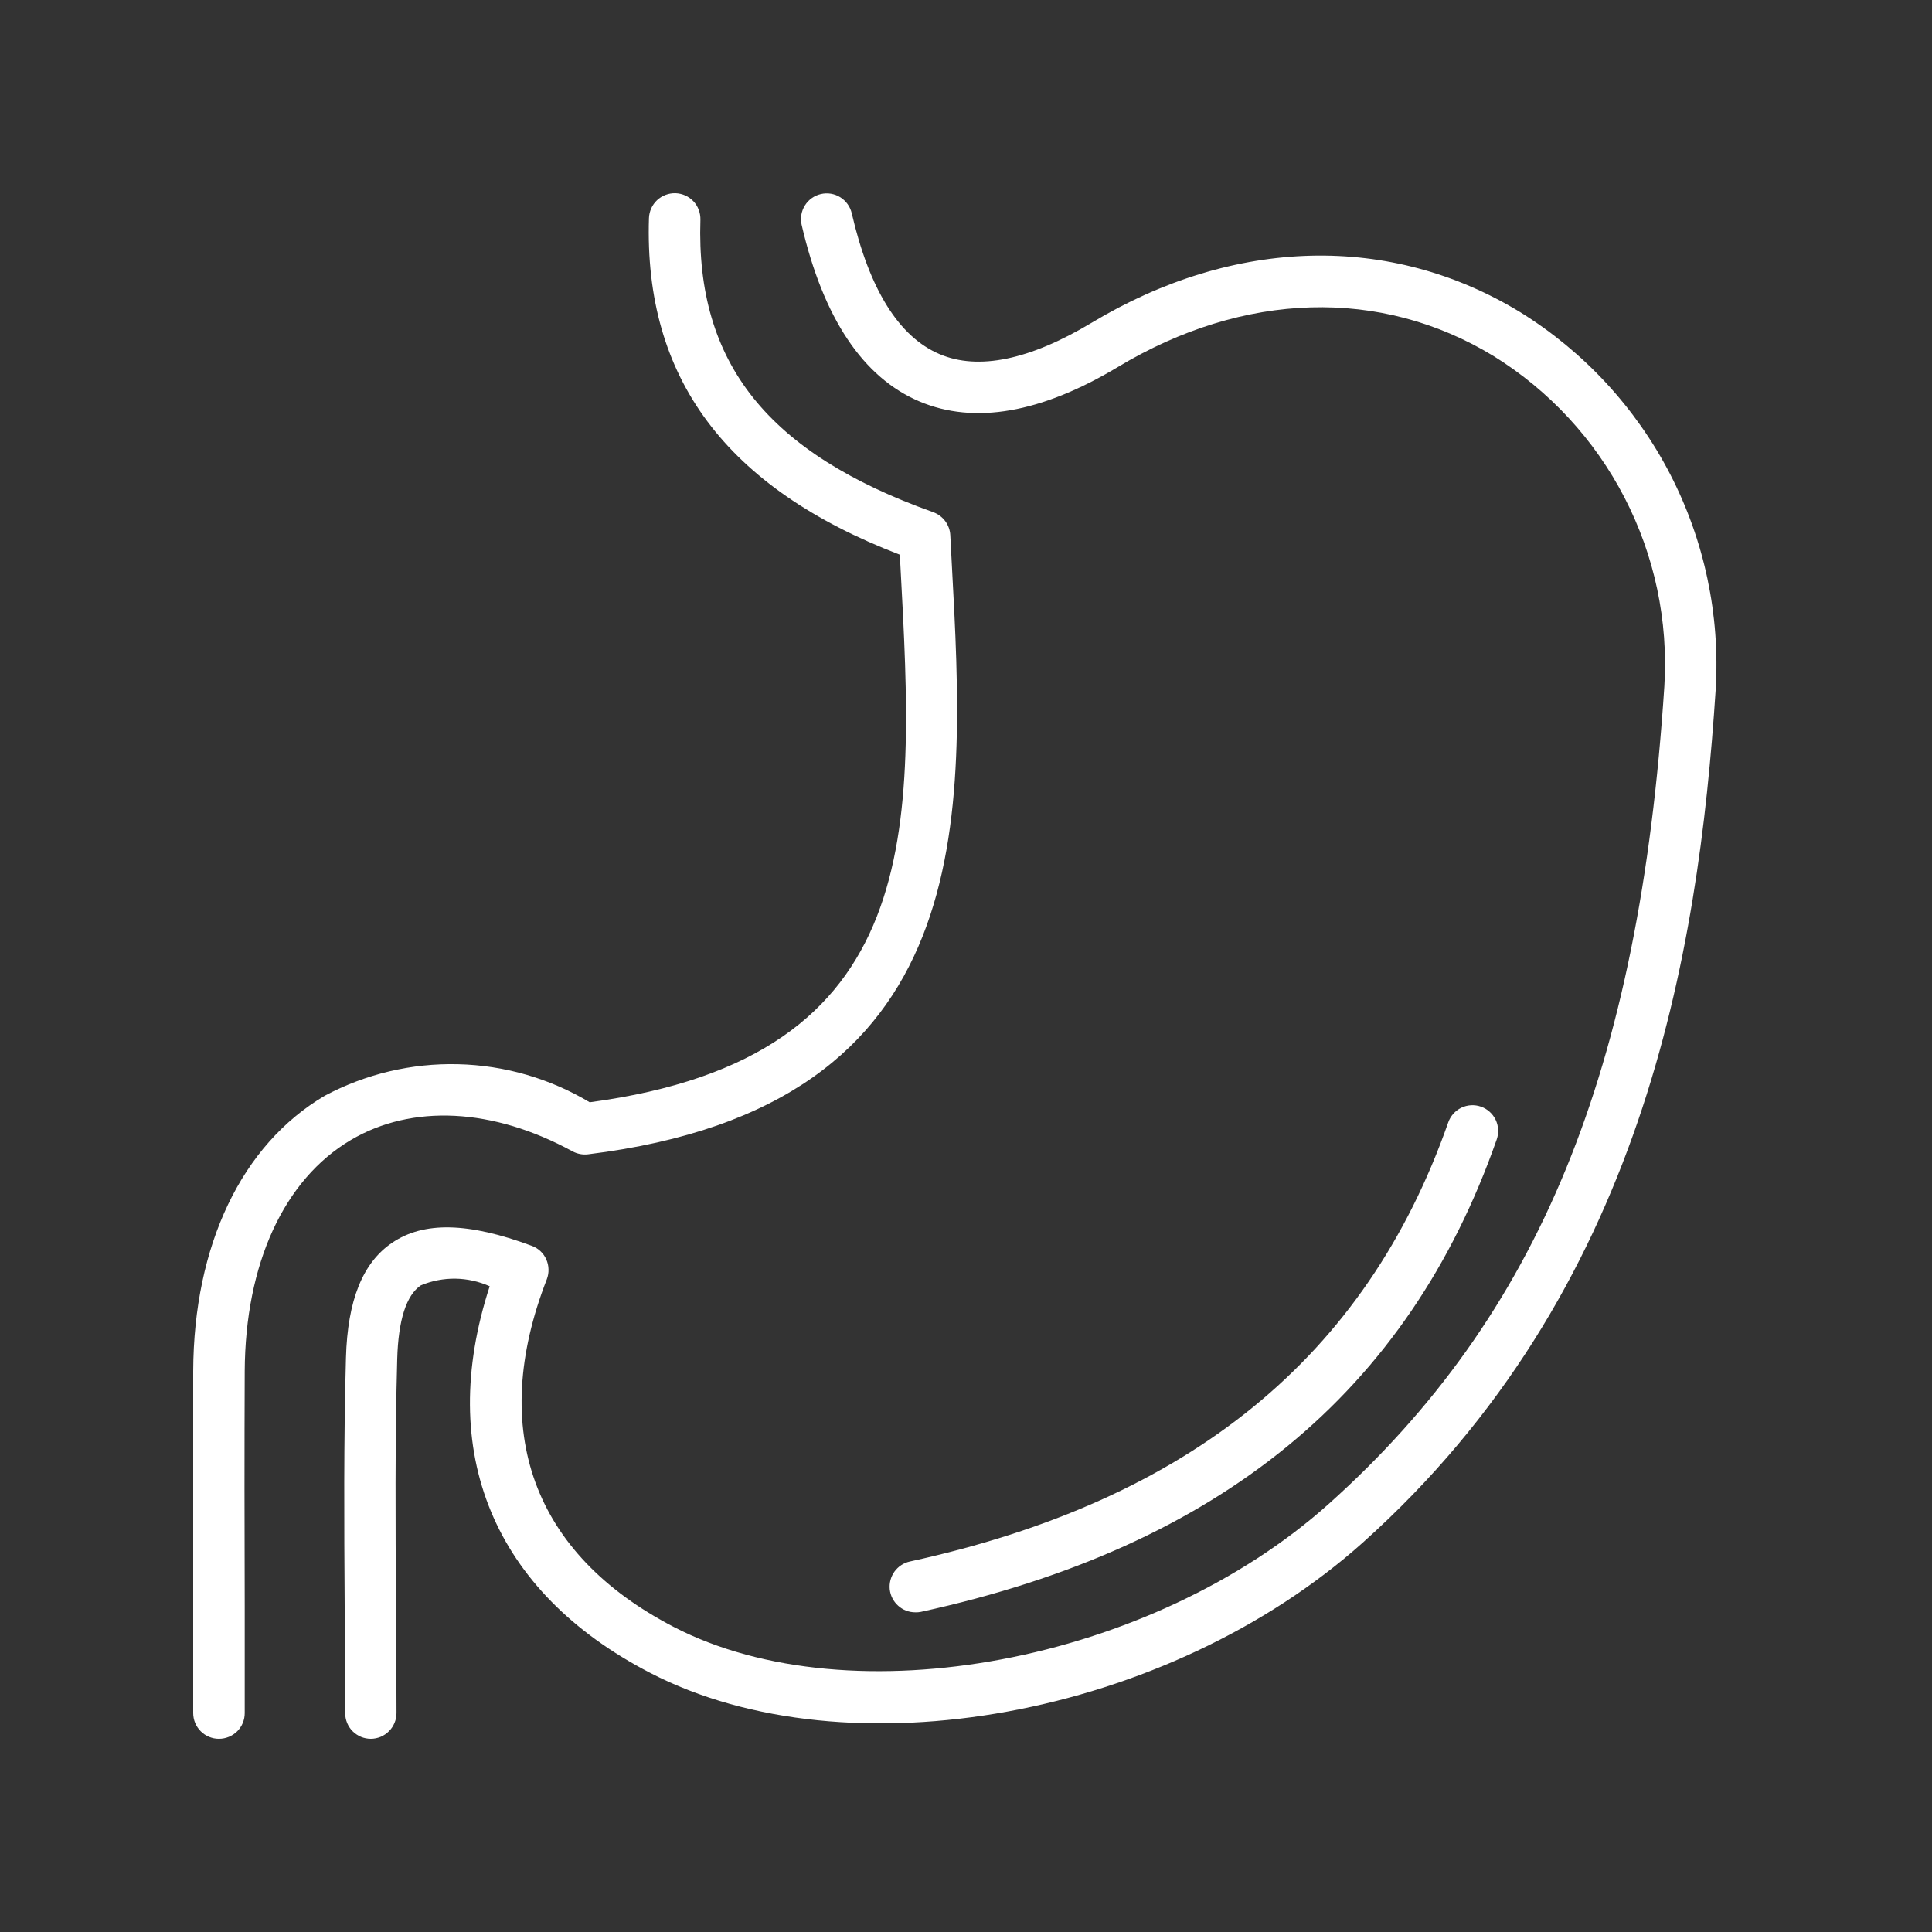 <svg width="30" height="30" viewBox="0 0 30 30" fill="none" xmlns="http://www.w3.org/2000/svg">
<rect x="0" y="0" width="30" height="30" fill="#333333" stroke="none"/>
<path d="M5.759 27C5.706 27 5.655 26.99 5.606 26.97C5.558 26.95 5.514 26.92 5.476 26.883C5.439 26.846 5.41 26.802 5.39 26.754C5.37 26.705 5.36 26.653 5.36 26.601C5.36 26.045 5.356 25.49 5.352 24.935C5.344 23.674 5.336 22.369 5.372 21.084C5.397 20.19 5.632 19.606 6.09 19.297C6.581 18.964 7.272 18.979 8.257 19.345C8.307 19.363 8.352 19.391 8.391 19.427C8.43 19.463 8.461 19.507 8.482 19.555C8.504 19.604 8.516 19.656 8.517 19.709C8.519 19.762 8.51 19.814 8.491 19.864C7.576 22.214 8.277 24.132 10.464 25.264C13.223 26.69 17.879 25.815 20.63 23.355C23.896 20.432 25.455 16.634 25.844 10.654C25.906 9.64 25.692 8.628 25.225 7.726C24.759 6.824 24.057 6.065 23.194 5.53C21.443 4.462 19.316 4.523 17.36 5.698C16.167 6.414 15.13 6.595 14.278 6.234C13.4 5.862 12.784 4.94 12.448 3.492C12.424 3.389 12.442 3.281 12.498 3.191C12.554 3.101 12.643 3.037 12.747 3.013C12.85 2.989 12.959 3.007 13.048 3.063C13.138 3.119 13.202 3.209 13.226 3.312C13.499 4.496 13.96 5.232 14.59 5.499C15.19 5.754 15.986 5.591 16.949 5.013C19.168 3.68 21.596 3.62 23.61 4.85C24.596 5.462 25.399 6.33 25.933 7.361C26.466 8.392 26.711 9.549 26.641 10.708C26.372 14.831 25.507 20.063 21.163 23.952C18.137 26.659 13.173 27.568 10.097 25.977C7.66 24.717 6.766 22.544 7.604 19.973C7.436 19.898 7.255 19.858 7.071 19.855C6.887 19.853 6.705 19.888 6.535 19.959C6.309 20.111 6.185 20.497 6.168 21.104C6.133 22.375 6.141 23.673 6.149 24.927C6.153 25.484 6.157 26.041 6.157 26.598C6.157 26.651 6.147 26.703 6.127 26.751C6.107 26.8 6.078 26.844 6.041 26.881C6.004 26.919 5.96 26.948 5.912 26.969C5.863 26.989 5.811 27 5.759 27V27ZM3.399 27C3.293 27 3.192 26.958 3.117 26.883C3.042 26.808 3 26.707 3 26.601V21.291C3.008 19.335 3.752 17.776 5.042 17.015C5.678 16.676 6.392 16.507 7.113 16.525C7.834 16.542 8.538 16.746 9.157 17.116C14.393 16.416 14.204 12.889 13.983 8.811L13.972 8.613C11.272 7.576 9.998 5.867 10.077 3.387C10.081 3.281 10.126 3.181 10.203 3.108C10.242 3.072 10.287 3.044 10.336 3.026C10.385 3.007 10.437 2.999 10.489 3C10.542 3.002 10.593 3.014 10.641 3.035C10.689 3.057 10.732 3.088 10.768 3.126C10.804 3.164 10.832 3.209 10.85 3.259C10.869 3.308 10.877 3.36 10.876 3.412C10.804 5.636 11.92 7.036 14.491 7.953C14.565 7.98 14.63 8.028 14.677 8.091C14.724 8.154 14.752 8.23 14.756 8.308L14.78 8.767C14.994 12.707 15.236 17.172 9.131 17.924C9.048 17.934 8.964 17.918 8.89 17.878C7.656 17.204 6.4 17.14 5.448 17.702C4.408 18.317 3.808 19.626 3.8 21.293C3.795 22.507 3.796 23.721 3.8 24.935V26.601C3.8 26.653 3.79 26.705 3.77 26.754C3.75 26.803 3.72 26.847 3.683 26.884C3.646 26.921 3.601 26.95 3.553 26.97C3.504 26.99 3.452 27 3.399 27V27ZM14.213 25.036C14.114 25.036 14.02 25 13.947 24.934C13.873 24.868 13.827 24.778 13.816 24.68C13.806 24.582 13.832 24.484 13.889 24.404C13.947 24.324 14.032 24.268 14.128 24.247C18.479 23.298 21.213 21.067 22.488 17.429C22.523 17.329 22.596 17.247 22.691 17.201C22.787 17.155 22.896 17.149 22.996 17.184C23.096 17.219 23.178 17.292 23.224 17.388C23.27 17.483 23.276 17.593 23.241 17.693C21.868 21.616 18.943 24.016 14.299 25.029C14.27 25.035 14.242 25.037 14.213 25.036V25.036Z" fill="white"/>
</svg>
